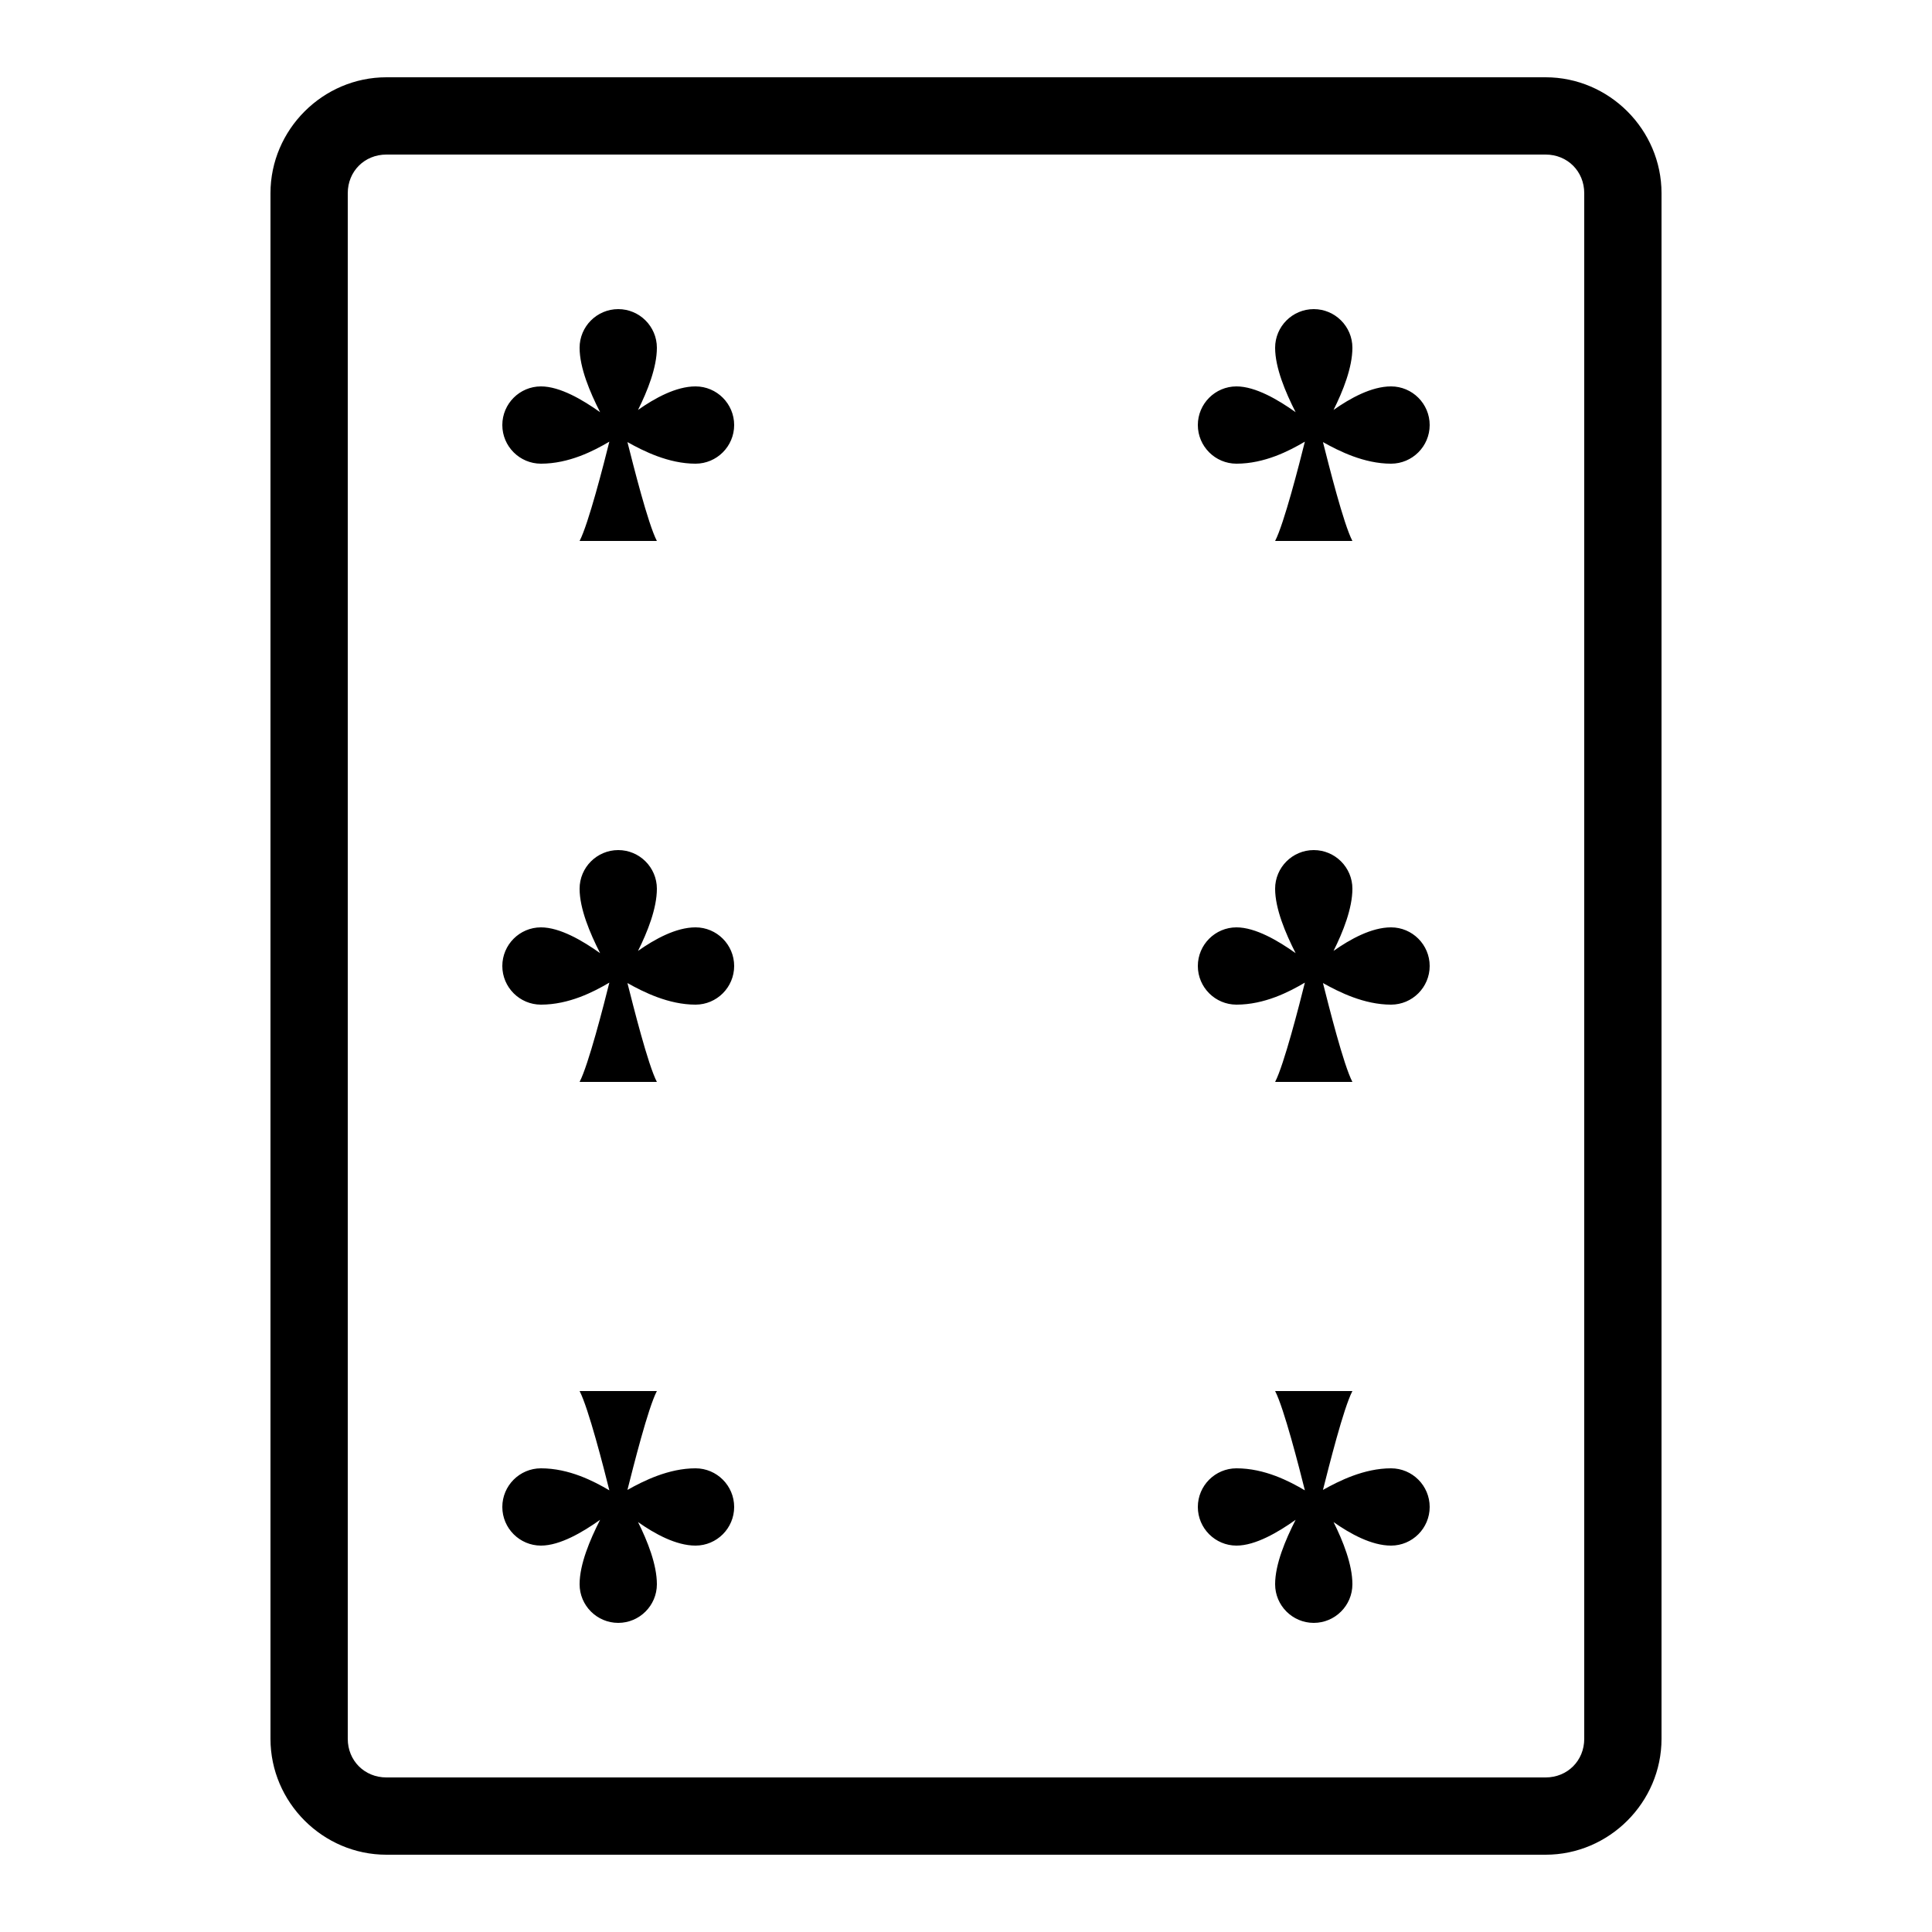 <svg xmlns="http://www.w3.org/2000/svg" xmlns:xlink="http://www.w3.org/1999/xlink" viewBox="0 0 50 50" version="1.1" width="100" height="100" fill="#000000">
<g id="surface1">
<path style=" " d="M 10 2 C 8.355 2 7 3.355 7 5 L 7 45 C 7 46.645 8.355 48 10 48 L 40 48 C 41.645 48 43 46.645 43 45 L 43 5 C 43 3.355 41.645 2 40 2 Z M 10 4 L 40 4 C 40.566 4 41 4.434 41 5 L 41 45 C 41 45.566 40.566 46 40 46 L 10 46 C 9.434 46 9 45.566 9 45 L 9 5 C 9 4.434 9.434 4 10 4 Z M 16 8 C 15.449 8 15 8.449 15 9 C 15 9.516 15.266 10.148 15.531 10.668 C 15.082 10.348 14.492 10 14 10 C 13.449 10 13 10.449 13 11 C 13 11.551 13.449 12 14 12 C 14.727 12 15.367 11.668 15.77 11.43 C 15.625 12.012 15.23 13.555 15 14 L 17 14 C 16.77 13.559 16.391 12.043 16.238 11.441 C 16.656 11.676 17.305 12 18 12 C 18.551 12 19 11.551 19 11 C 19 10.449 18.551 10 18 10 C 17.492 10 16.938 10.309 16.512 10.609 C 16.758 10.117 17 9.508 17 9 C 17 8.449 16.551 8 16 8 Z M 34 8 C 33.449 8 33 8.449 33 9 C 33 9.516 33.266 10.148 33.531 10.668 C 33.082 10.348 32.492 10 32 10 C 31.449 10 31 10.449 31 11 C 31 11.551 31.449 12 32 12 C 32.727 12 33.367 11.668 33.77 11.43 C 33.625 12.012 33.23 13.555 33 14 L 35 14 C 34.77 13.559 34.391 12.043 34.238 11.441 C 34.656 11.676 35.305 12 36 12 C 36.551 12 37 11.551 37 11 C 37 10.449 36.551 10 36 10 C 35.492 10 34.938 10.309 34.512 10.609 C 34.758 10.117 35 9.508 35 9 C 35 8.449 34.551 8 34 8 Z M 16 22 C 15.449 22 15 22.449 15 23 C 15 23.516 15.266 24.148 15.531 24.668 C 15.082 24.348 14.492 24 14 24 C 13.449 24 13 24.449 13 25 C 13 25.551 13.449 26 14 26 C 14.727 26 15.367 25.668 15.77 25.43 C 15.625 26.012 15.23 27.555 15 28 L 17 28 C 16.77 27.559 16.391 26.043 16.238 25.441 C 16.656 25.676 17.305 26 18 26 C 18.551 26 19 25.551 19 25 C 19 24.449 18.551 24 18 24 C 17.492 24 16.938 24.309 16.512 24.609 C 16.758 24.117 17 23.508 17 23 C 17 22.449 16.551 22 16 22 Z M 34 22 C 33.449 22 33 22.449 33 23 C 33 23.516 33.266 24.148 33.531 24.668 C 33.082 24.348 32.492 24 32 24 C 31.449 24 31 24.449 31 25 C 31 25.551 31.449 26 32 26 C 32.727 26 33.367 25.668 33.77 25.43 C 33.625 26.012 33.23 27.555 33 28 L 35 28 C 34.77 27.559 34.391 26.043 34.238 25.441 C 34.656 25.676 35.305 26 36 26 C 36.551 26 37 25.551 37 25 C 37 24.449 36.551 24 36 24 C 35.492 24 34.938 24.309 34.512 24.609 C 34.758 24.117 35 23.508 35 23 C 35 22.449 34.551 22 34 22 Z M 15 36 C 15.23 36.445 15.625 37.988 15.77 38.57 C 15.367 38.332 14.727 38 14 38 C 13.449 38 13 38.449 13 39 C 13 39.551 13.449 40 14 40 C 14.492 40 15.082 39.652 15.531 39.332 C 15.266 39.852 15 40.484 15 41 C 15 41.551 15.449 42 16 42 C 16.551 42 17 41.551 17 41 C 17 40.492 16.758 39.883 16.512 39.391 C 16.938 39.691 17.492 40 18 40 C 18.551 40 19 39.551 19 39 C 19 38.449 18.551 38 18 38 C 17.305 38 16.656 38.324 16.238 38.559 C 16.391 37.957 16.77 36.441 17 36 Z M 33 36 C 33.23 36.445 33.625 37.988 33.77 38.57 C 33.367 38.332 32.727 38 32 38 C 31.449 38 31 38.449 31 39 C 31 39.551 31.449 40 32 40 C 32.492 40 33.082 39.652 33.531 39.332 C 33.266 39.852 33 40.484 33 41 C 33 41.551 33.449 42 34 42 C 34.551 42 35 41.551 35 41 C 35 40.492 34.758 39.883 34.512 39.391 C 34.938 39.691 35.492 40 36 40 C 36.551 40 37 39.551 37 39 C 37 38.449 36.551 38 36 38 C 35.305 38 34.656 38.324 34.238 38.559 C 34.391 37.957 34.77 36.441 35 36 Z "/>
</g>
</svg>